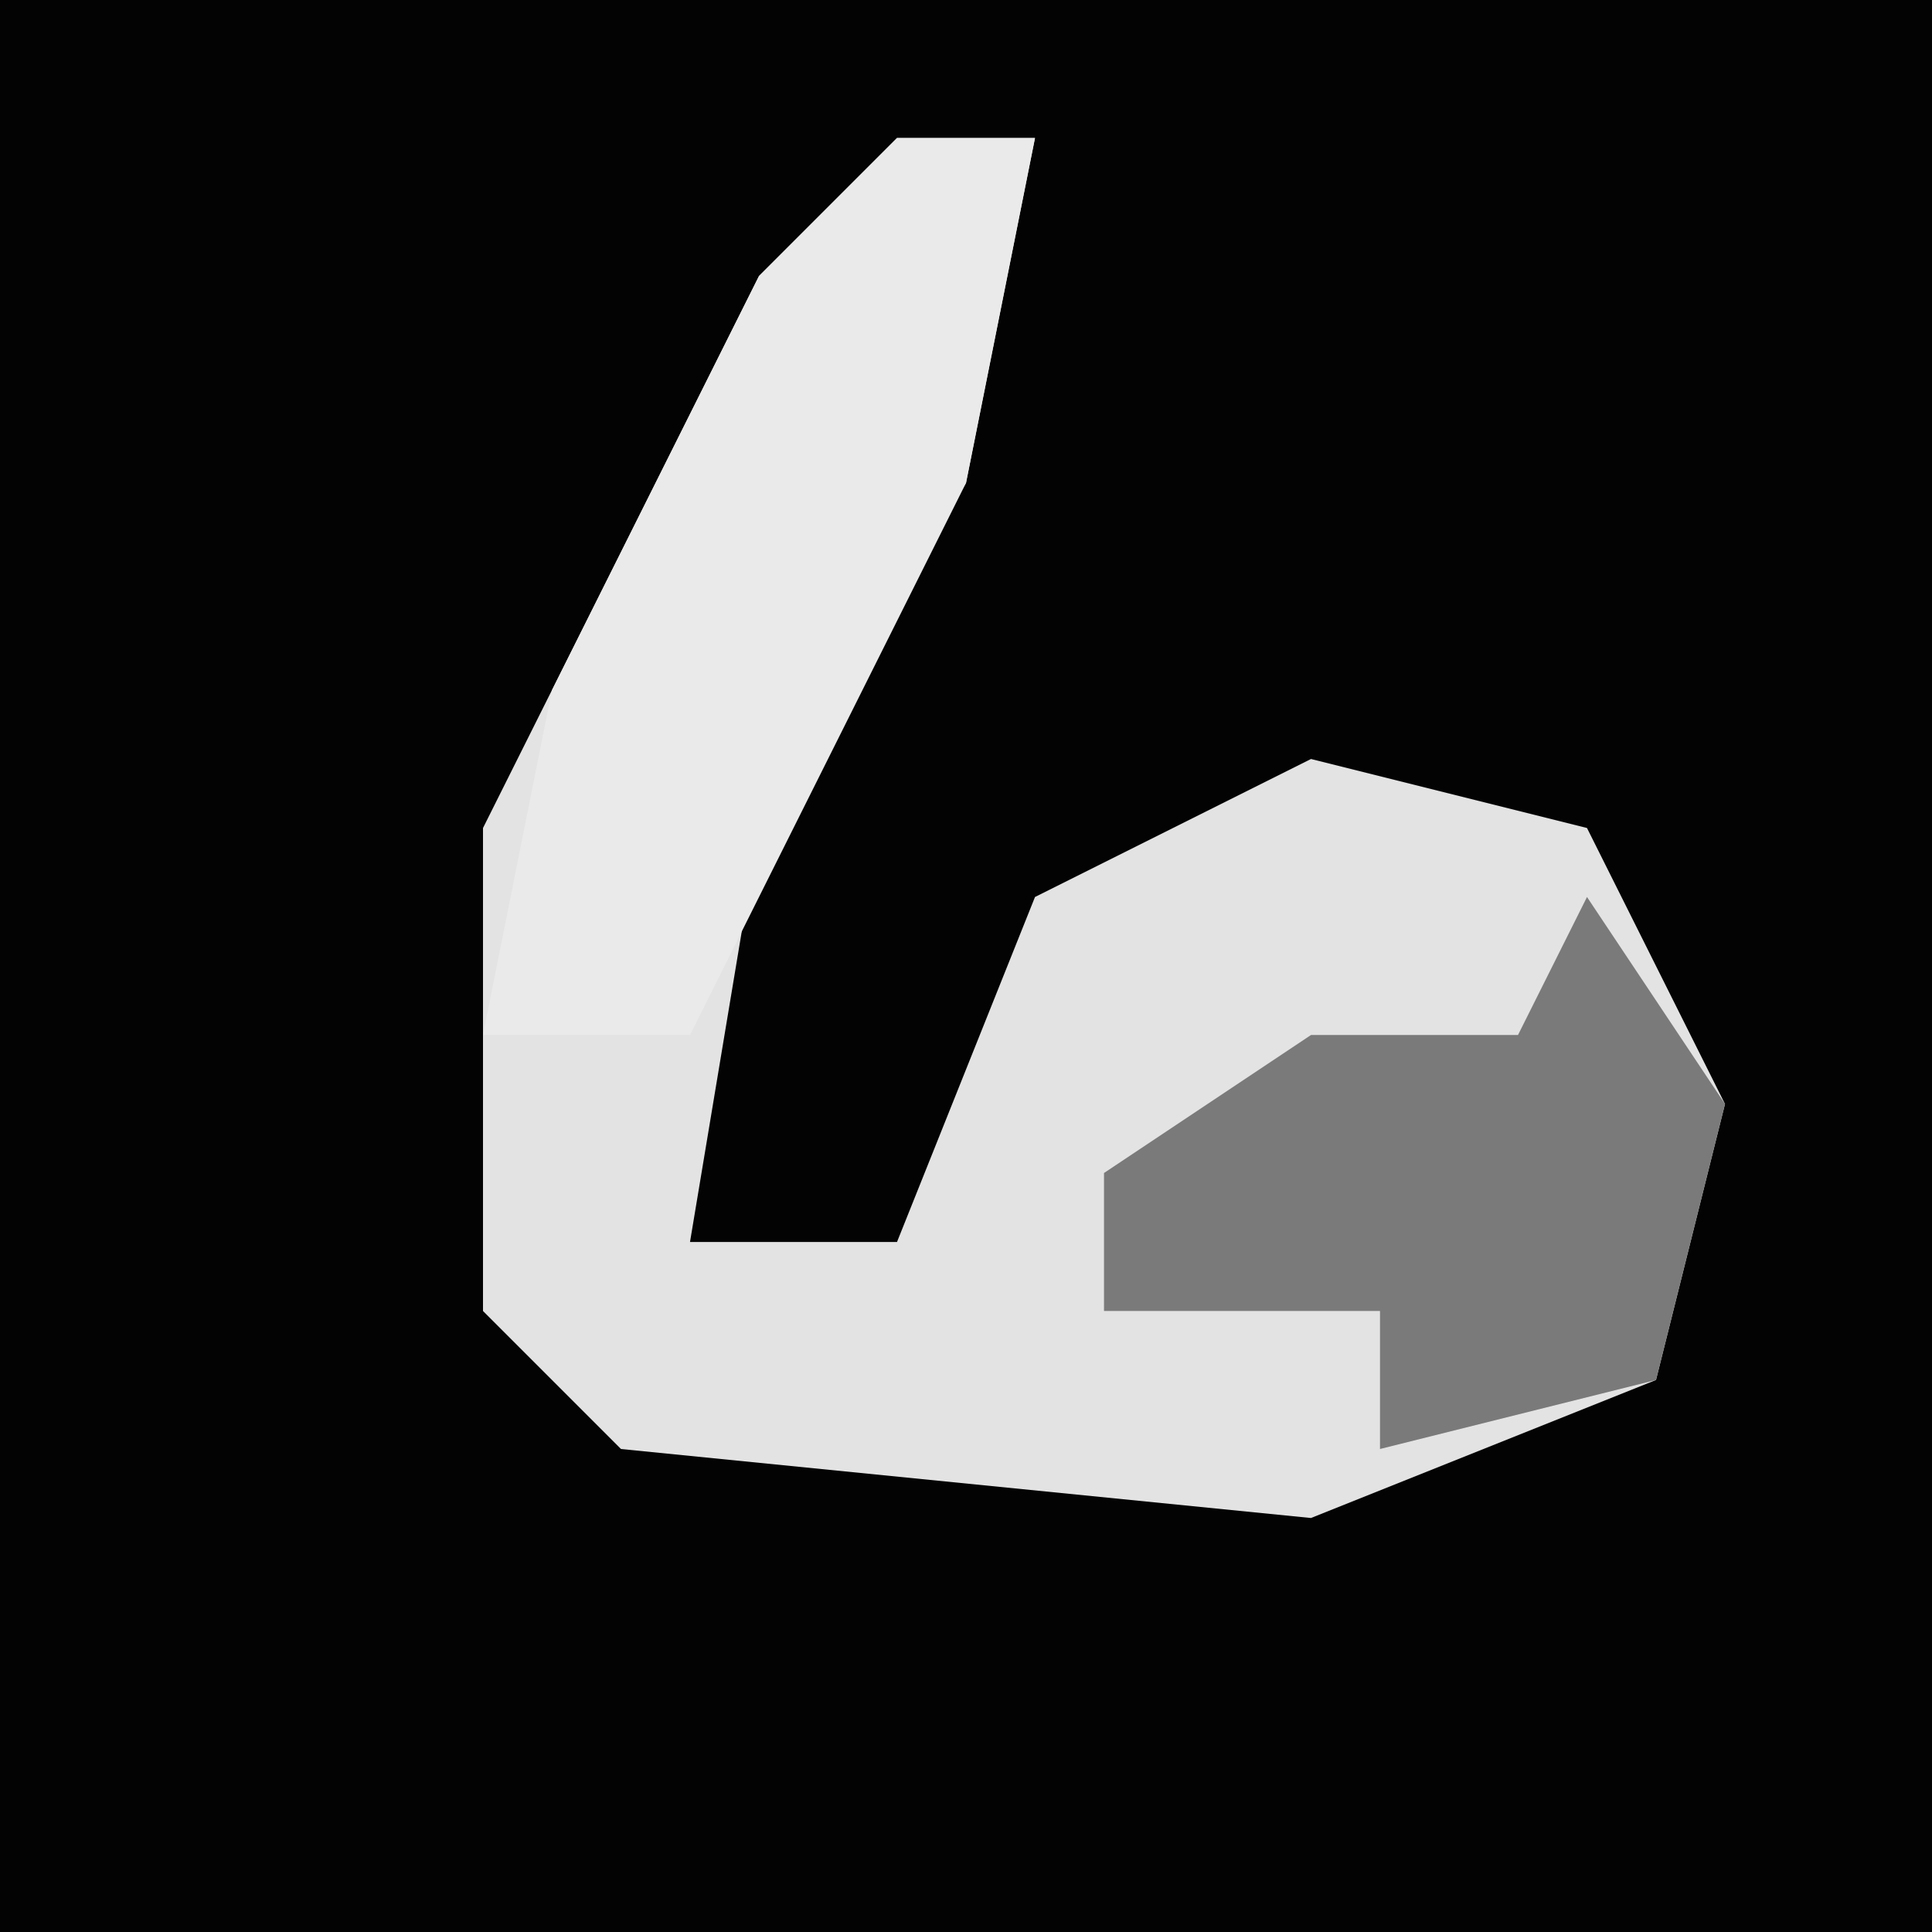 <?xml version="1.0" encoding="UTF-8"?>
<svg version="1.1" xmlns="http://www.w3.org/2000/svg" width="28" height="28">
<path d="M0,0 L28,0 L28,28 L0,28 Z " fill="#030303" transform="translate(0,0)"/>
<path d="M0,0 L2,0 L1,5 L-2,10 L-3,16 L0,16 L2,11 L6,9 L10,10 L12,14 L11,18 L6,20 L-4,19 L-6,17 L-6,10 L-2,2 Z " fill="#E3E3E3" transform="translate(13,2)"/>
<path d="M0,0 L2,0 L1,5 L-3,13 L-6,13 L-5,8 L-2,2 Z " fill="#EAEAEA" transform="translate(13,2)"/>
<path d="M0,0 L2,3 L1,7 L-3,8 L-3,6 L-7,6 L-7,4 L-4,2 L-1,2 Z " fill="#7A7A7A" transform="translate(23,13)"/>
</svg>
